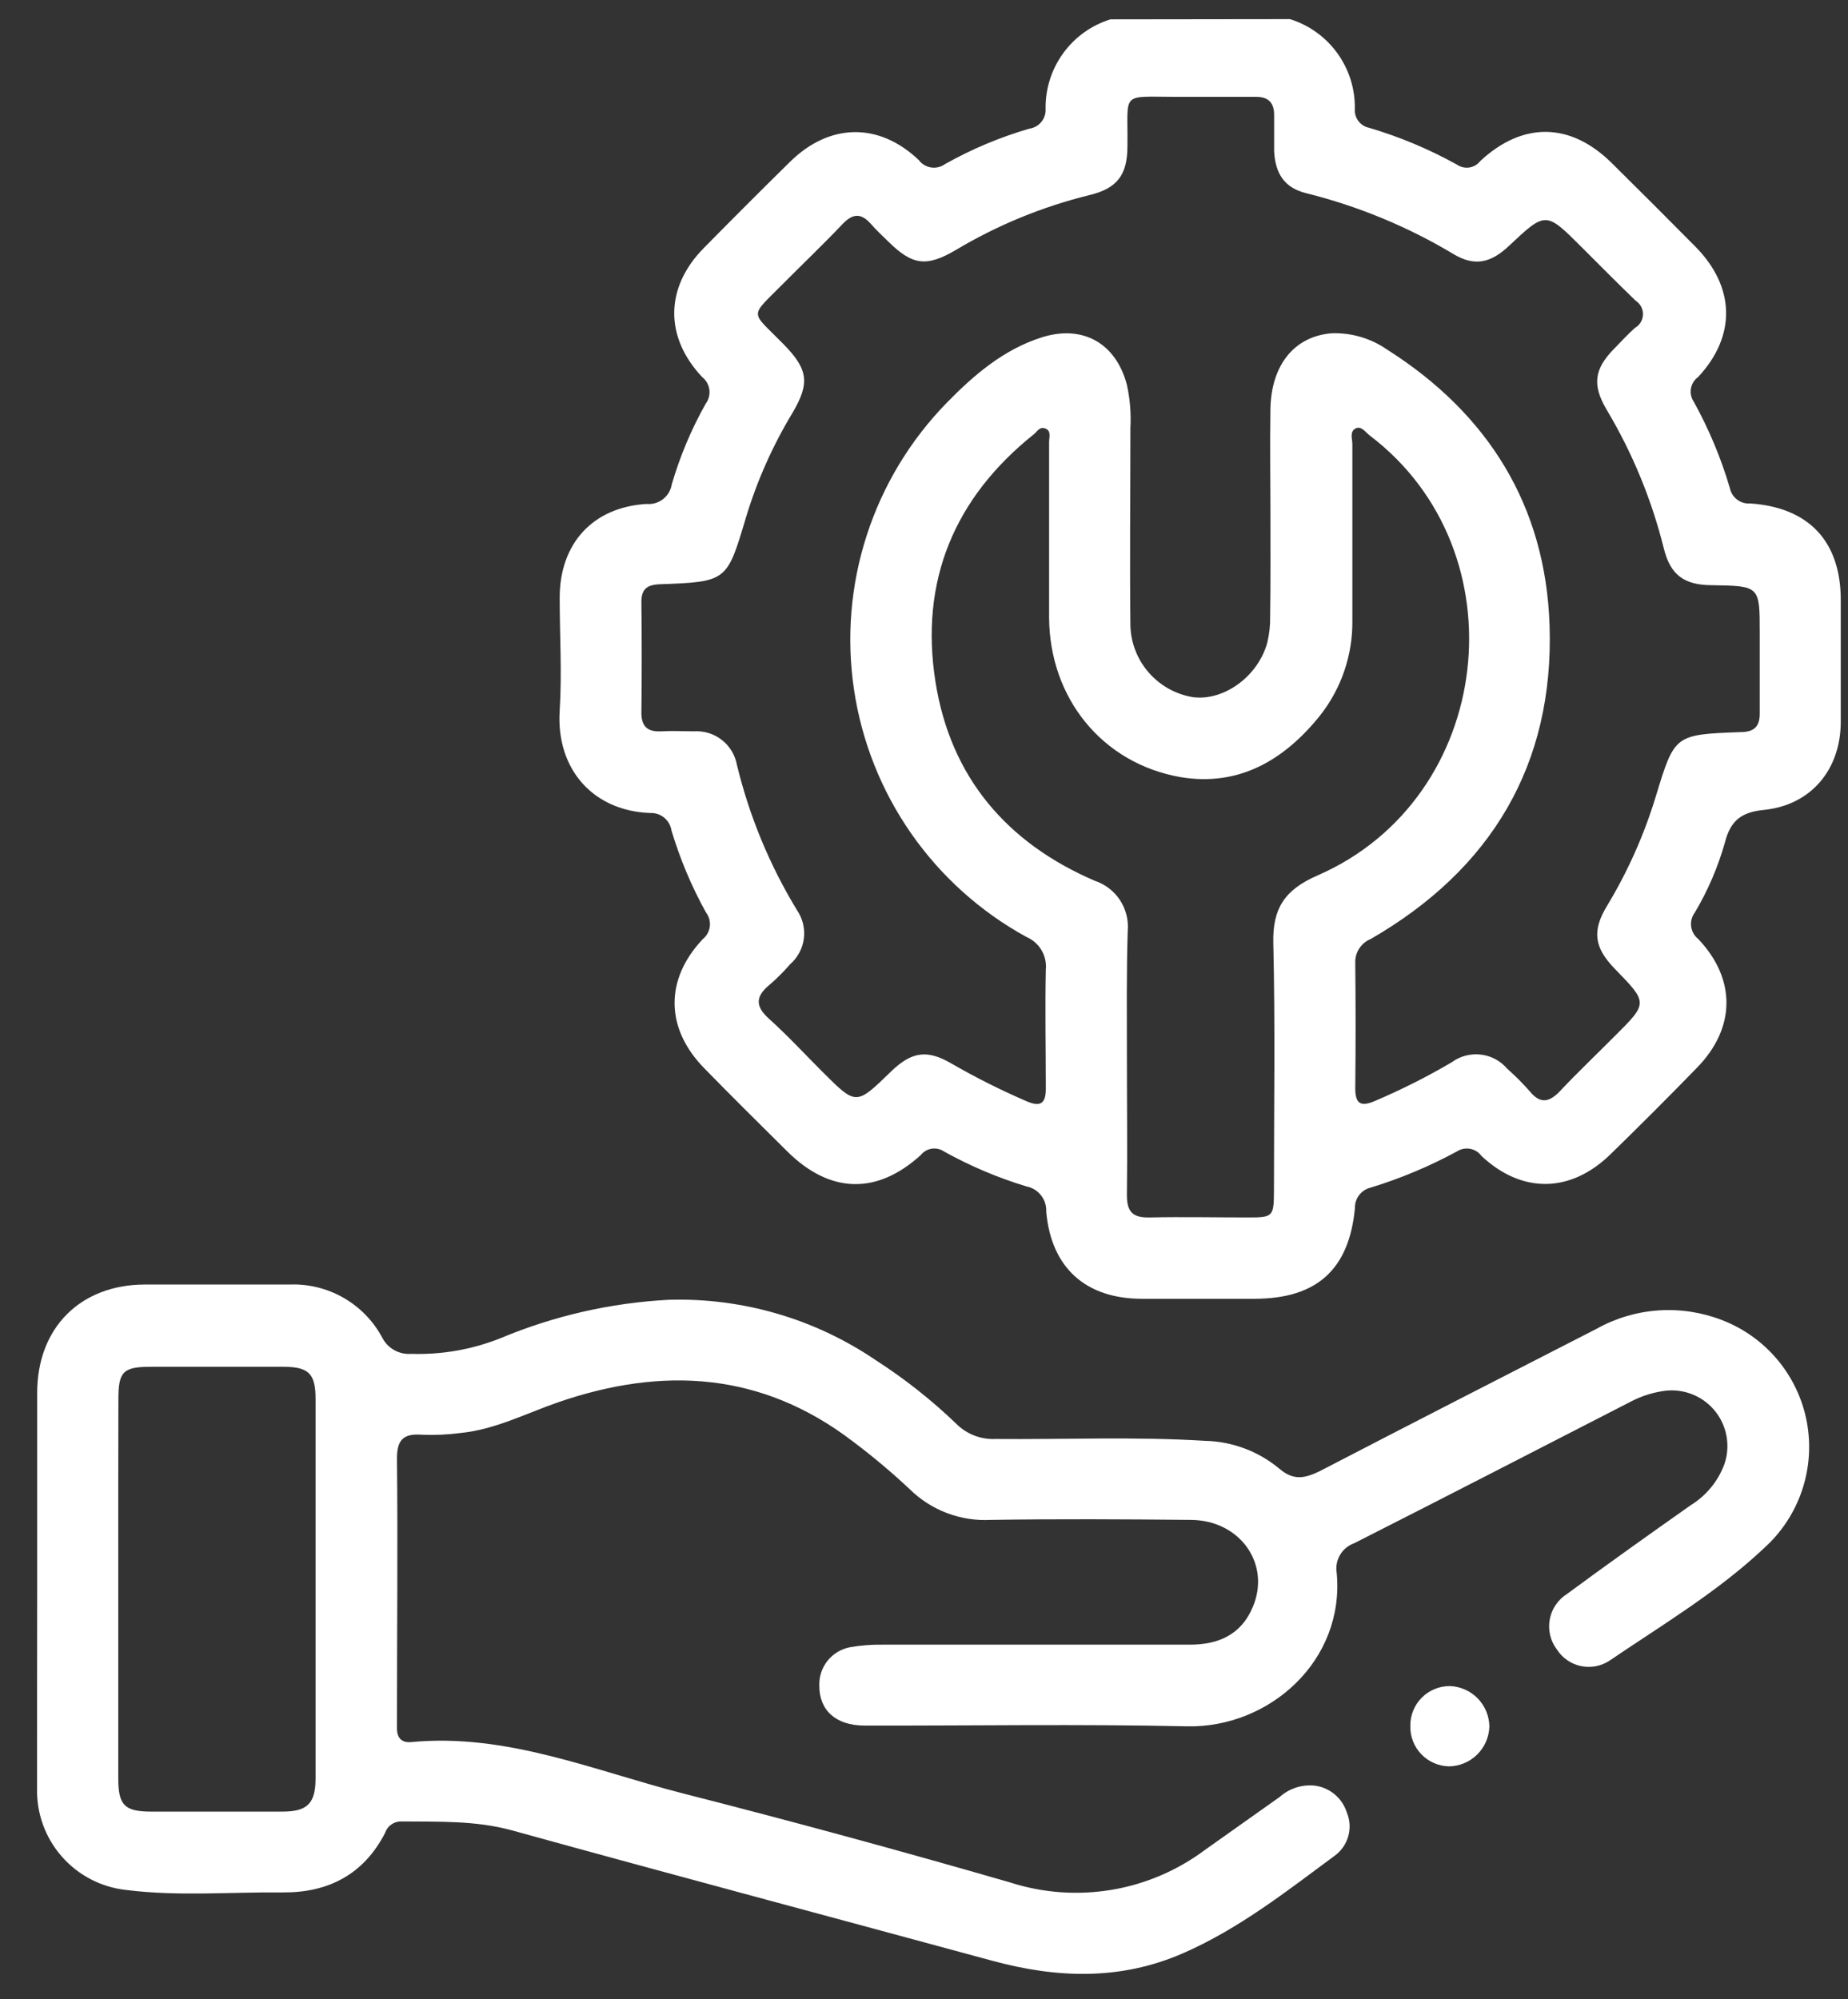 <svg width="49" height="53" viewBox="0 0 49 53" fill="none" xmlns="http://www.w3.org/2000/svg">
<rect x="0" y="0" width="49" height="53" fill="#333333" stroke="none"/>
<path d="M34.203 0.507C34.708 0.664 35.148 0.98 35.458 1.408C35.768 1.836 35.932 2.352 35.924 2.881C35.913 2.998 35.947 3.114 36.017 3.208C36.087 3.302 36.19 3.366 36.304 3.389C37.114 3.628 37.894 3.955 38.632 4.365C38.727 4.431 38.844 4.458 38.959 4.441C39.074 4.423 39.178 4.362 39.249 4.27C40.38 3.218 41.644 3.242 42.737 4.324C43.479 5.058 44.221 5.798 44.955 6.54C46.01 7.609 46.043 8.905 45.026 9.996C44.925 10.069 44.856 10.178 44.835 10.301C44.814 10.424 44.841 10.551 44.912 10.653C45.312 11.377 45.632 12.142 45.866 12.934C45.89 13.058 45.958 13.169 46.059 13.245C46.159 13.322 46.284 13.358 46.41 13.348C47.965 13.454 48.805 14.356 48.808 15.898C48.808 16.985 48.808 18.054 48.808 19.133C48.808 20.408 48.014 21.352 46.761 21.474C46.16 21.534 45.882 21.768 45.736 22.338C45.552 22.989 45.284 23.612 44.939 24.193C44.859 24.299 44.824 24.432 44.841 24.564C44.858 24.695 44.927 24.815 45.031 24.897C46.04 25.962 46.024 27.257 44.993 28.311C44.241 29.084 43.478 29.847 42.704 30.601C41.647 31.634 40.358 31.653 39.284 30.65C39.211 30.549 39.102 30.48 38.979 30.458C38.857 30.436 38.73 30.461 38.626 30.53C37.899 30.924 37.134 31.245 36.342 31.487C36.221 31.516 36.114 31.586 36.038 31.685C35.962 31.784 35.923 31.906 35.926 32.031C35.772 33.662 34.91 34.431 33.27 34.434H30.28C28.793 34.434 27.874 33.618 27.741 32.126C27.749 31.969 27.7 31.814 27.603 31.691C27.506 31.567 27.367 31.483 27.213 31.454C26.458 31.225 25.729 30.916 25.038 30.533C24.942 30.466 24.825 30.438 24.709 30.454C24.593 30.471 24.488 30.531 24.416 30.622C23.249 31.683 22.009 31.647 20.881 30.533C20.139 29.796 19.394 29.062 18.666 28.314C17.64 27.262 17.624 25.965 18.636 24.897C18.738 24.814 18.805 24.693 18.821 24.562C18.837 24.43 18.8 24.298 18.72 24.193C18.337 23.503 18.03 22.773 17.804 22.018C17.784 21.885 17.715 21.765 17.612 21.679C17.509 21.594 17.378 21.55 17.244 21.555C15.718 21.501 14.74 20.384 14.84 18.837C14.903 17.845 14.84 16.847 14.84 15.846C14.84 14.408 15.721 13.446 17.143 13.361C17.299 13.376 17.456 13.33 17.58 13.234C17.704 13.137 17.787 12.997 17.812 12.842C18.029 12.097 18.331 11.379 18.712 10.703C18.791 10.596 18.826 10.463 18.809 10.332C18.791 10.2 18.724 10.08 18.619 9.998C17.613 8.93 17.635 7.619 18.657 6.581C19.413 5.812 20.176 5.049 20.946 4.292C21.993 3.259 23.304 3.237 24.361 4.243C24.44 4.349 24.558 4.42 24.689 4.44C24.82 4.46 24.953 4.427 25.06 4.349C25.766 3.952 26.515 3.638 27.292 3.411C27.417 3.394 27.531 3.331 27.611 3.233C27.691 3.136 27.732 3.012 27.724 2.886C27.716 2.358 27.879 1.842 28.189 1.414C28.498 0.986 28.938 0.67 29.442 0.513L34.203 0.507ZM33.686 13.709C33.686 12.747 33.67 11.787 33.686 10.825C33.714 9.661 34.328 8.922 35.296 8.837C35.823 8.815 36.344 8.966 36.777 9.267C39.461 10.966 40.983 13.416 41.087 16.578C41.209 20.264 39.545 23.051 36.342 24.897C36.219 24.947 36.114 25.034 36.041 25.146C35.968 25.257 35.931 25.389 35.935 25.522C35.947 26.633 35.947 27.745 35.935 28.858C35.935 29.304 36.117 29.334 36.462 29.187C37.159 28.89 37.837 28.549 38.49 28.165C38.711 28.002 38.985 27.928 39.258 27.959C39.531 27.989 39.782 28.122 39.961 28.331C40.175 28.521 40.378 28.724 40.567 28.939C40.839 29.271 41.076 29.225 41.353 28.939C41.826 28.436 42.329 27.958 42.816 27.469C43.699 26.59 43.699 26.59 42.816 25.685C42.272 25.122 42.204 24.682 42.614 24.011C43.164 23.1 43.598 22.125 43.906 21.107C44.403 19.476 44.403 19.476 46.143 19.41C46.51 19.41 46.665 19.266 46.66 18.902C46.66 18.195 46.66 17.486 46.66 16.779C46.66 15.536 46.66 15.536 45.398 15.515C44.656 15.515 44.292 15.243 44.118 14.547C43.797 13.253 43.287 12.013 42.604 10.868C42.207 10.2 42.272 9.781 42.807 9.237C42.984 9.058 43.156 8.867 43.351 8.693C43.414 8.657 43.467 8.606 43.504 8.544C43.541 8.482 43.562 8.411 43.564 8.338C43.566 8.266 43.549 8.194 43.515 8.13C43.481 8.066 43.431 8.012 43.37 7.973C42.886 7.505 42.411 7.027 41.935 6.551C40.986 5.602 40.986 5.602 40.005 6.524C39.523 6.978 39.091 7.068 38.539 6.736C37.323 6.007 36.005 5.463 34.63 5.121C34.059 4.98 33.814 4.604 33.784 4.009C33.784 3.691 33.784 3.37 33.784 3.049C33.784 2.728 33.635 2.563 33.297 2.568C32.607 2.568 31.916 2.568 31.223 2.568C29.679 2.568 29.915 2.405 29.894 3.873C29.894 4.64 29.622 4.996 28.885 5.173C27.641 5.479 26.45 5.968 25.351 6.624C24.565 7.087 24.193 7.035 23.556 6.407C23.401 6.252 23.236 6.105 23.094 5.939C22.822 5.632 22.605 5.667 22.341 5.939C21.827 6.483 21.292 6.989 20.77 7.516C19.859 8.438 19.886 8.218 20.77 9.12C21.425 9.786 21.485 10.151 21.009 10.953C20.486 11.819 20.073 12.748 19.78 13.717C19.274 15.414 19.283 15.425 17.496 15.49C17.154 15.504 17.004 15.618 17.007 15.966C17.018 16.943 17.018 17.921 17.007 18.899C17.007 19.274 17.181 19.408 17.537 19.389C17.825 19.372 18.111 19.389 18.399 19.389C18.664 19.372 18.926 19.452 19.136 19.615C19.346 19.777 19.489 20.011 19.538 20.272C19.867 21.634 20.405 22.936 21.134 24.133C21.284 24.353 21.348 24.62 21.314 24.884C21.28 25.148 21.15 25.391 20.949 25.566C20.781 25.76 20.6 25.942 20.405 26.109C20.038 26.411 20.014 26.672 20.386 27.006C20.887 27.458 21.346 27.955 21.822 28.431C22.7 29.306 22.7 29.306 23.603 28.431C23.614 28.419 23.625 28.407 23.638 28.396C24.182 27.879 24.584 27.822 25.228 28.197C25.871 28.568 26.535 28.901 27.216 29.195C27.583 29.355 27.735 29.266 27.73 28.847C27.73 27.803 27.708 26.756 27.73 25.712C27.748 25.532 27.709 25.35 27.617 25.194C27.525 25.037 27.385 24.914 27.218 24.842C26.001 24.176 24.955 23.237 24.161 22.099C23.367 20.961 22.848 19.654 22.644 18.282C22.439 16.909 22.555 15.508 22.983 14.188C23.411 12.868 24.138 11.665 25.109 10.673C25.829 9.936 26.618 9.262 27.626 8.943C28.714 8.601 29.587 9.104 29.877 10.191C29.962 10.569 29.994 10.957 29.973 11.344C29.973 13.098 29.953 14.851 29.973 16.605C29.99 17.064 30.166 17.503 30.472 17.846C30.778 18.189 31.193 18.416 31.647 18.486C32.463 18.581 33.357 17.929 33.602 17.04C33.657 16.811 33.683 16.576 33.678 16.341C33.692 15.463 33.686 14.585 33.686 13.709ZM29.88 28.102C29.88 29.298 29.896 30.497 29.88 31.694C29.88 32.142 30.049 32.286 30.476 32.278C31.354 32.259 32.229 32.278 33.107 32.278C33.754 32.278 33.776 32.251 33.779 31.579C33.779 29.388 33.814 27.194 33.762 25.006C33.738 24.073 34.075 23.584 34.937 23.209C39.621 21.169 40.374 14.623 36.321 11.548C36.206 11.461 36.092 11.276 35.937 11.363C35.782 11.45 35.858 11.635 35.858 11.779C35.858 13.331 35.858 14.881 35.858 16.433C35.873 17.354 35.57 18.251 34.999 18.973C34.056 20.147 32.857 20.862 31.305 20.604C29.22 20.24 27.828 18.502 27.817 16.374C27.817 14.824 27.817 13.272 27.817 11.722C27.817 11.597 27.879 11.423 27.721 11.363C27.564 11.303 27.504 11.437 27.417 11.51C25.299 13.201 24.383 15.411 24.804 18.076C25.201 20.596 26.688 22.347 29.032 23.353C29.305 23.444 29.539 23.625 29.697 23.865C29.854 24.106 29.927 24.393 29.902 24.679C29.866 25.81 29.88 26.949 29.88 28.102Z" fill="white"/>
<path d="M0.986 42.096C0.986 40.377 0.986 38.656 0.986 36.93C0.986 35.204 2.128 34.065 3.829 34.056C5.11 34.056 6.39 34.056 7.674 34.056C8.174 34.036 8.671 34.158 9.106 34.406C9.541 34.655 9.897 35.02 10.134 35.462C10.205 35.602 10.315 35.718 10.452 35.794C10.588 35.871 10.745 35.906 10.901 35.894C11.709 35.92 12.514 35.78 13.266 35.481C14.683 34.887 16.191 34.542 17.725 34.461C19.677 34.402 21.598 34.96 23.214 36.057C23.981 36.55 24.699 37.116 25.356 37.748C25.491 37.884 25.653 37.989 25.832 38.059C26.01 38.128 26.201 38.159 26.392 38.151C28.246 38.167 30.1 38.085 31.954 38.2C32.669 38.217 33.358 38.473 33.909 38.928C34.292 39.26 34.589 39.2 34.997 39.002C37.444 37.732 39.89 36.481 42.337 35.228C42.84 34.947 43.399 34.782 43.974 34.742C44.549 34.703 45.125 34.791 45.662 35C46.236 35.221 46.744 35.586 47.137 36.059C47.53 36.532 47.796 37.097 47.909 37.702C48.021 38.307 47.978 38.93 47.781 39.513C47.585 40.096 47.243 40.619 46.788 41.032C45.551 42.202 44.069 43.082 42.663 44.037C42.439 44.179 42.167 44.227 41.908 44.169C41.648 44.112 41.422 43.953 41.28 43.73C41.195 43.617 41.134 43.489 41.102 43.352C41.07 43.215 41.066 43.072 41.092 42.934C41.117 42.796 41.171 42.664 41.251 42.548C41.33 42.432 41.432 42.333 41.551 42.259C42.639 41.457 43.726 40.684 44.838 39.901C45.242 39.651 45.552 39.273 45.719 38.828C45.805 38.584 45.825 38.322 45.777 38.068C45.73 37.813 45.617 37.576 45.449 37.38C45.281 37.183 45.064 37.034 44.821 36.948C44.577 36.861 44.315 36.84 44.061 36.886C43.776 36.933 43.501 37.025 43.245 37.158C40.798 38.414 38.352 39.676 35.905 40.916C35.747 40.972 35.615 41.082 35.531 41.226C35.446 41.37 35.415 41.539 35.443 41.704C35.66 44.034 33.651 45.817 31.473 45.769C28.627 45.706 25.764 45.755 22.926 45.749C22.164 45.749 21.721 45.347 21.724 44.689C21.716 44.45 21.794 44.216 21.943 44.03C22.093 43.843 22.305 43.716 22.54 43.672C22.821 43.622 23.107 43.6 23.393 43.604C26.112 43.604 28.831 43.604 31.549 43.604C32.316 43.604 32.909 43.333 33.213 42.617C33.705 41.478 32.892 40.309 31.582 40.296C29.809 40.279 28.048 40.269 26.27 40.296C25.874 40.317 25.479 40.256 25.108 40.115C24.738 39.975 24.401 39.758 24.119 39.48C23.64 39.031 23.136 38.608 22.61 38.213C20.207 36.375 17.581 36.22 14.802 37.177C13.943 37.474 13.127 37.903 12.203 37.993C11.87 38.037 11.533 38.052 11.197 38.039C10.689 37.998 10.52 38.175 10.526 38.694C10.55 40.986 10.526 43.281 10.526 45.573C10.526 45.657 10.526 45.741 10.526 45.826C10.526 46.076 10.648 46.209 10.901 46.187C13.432 45.945 15.735 46.94 18.105 47.547C21.005 48.286 23.899 49.074 26.786 49.909C27.654 50.188 28.575 50.254 29.474 50.104C30.373 49.954 31.222 49.59 31.952 49.044L33.931 47.642C34.051 47.535 34.191 47.453 34.343 47.4C34.496 47.348 34.657 47.327 34.817 47.337C35.021 47.354 35.215 47.432 35.374 47.56C35.533 47.688 35.651 47.86 35.712 48.055C35.794 48.253 35.808 48.474 35.75 48.681C35.692 48.888 35.567 49.069 35.394 49.197C34.108 50.148 32.846 51.141 31.362 51.788C29.703 52.511 28.02 52.448 26.316 51.986C22.072 50.833 17.823 49.702 13.587 48.531C12.603 48.259 11.619 48.302 10.626 48.291C10.534 48.292 10.444 48.322 10.369 48.377C10.294 48.431 10.239 48.508 10.21 48.596C9.639 49.708 8.688 50.184 7.492 50.173C6.11 50.159 4.724 50.282 3.348 50.108C2.686 50.037 2.074 49.72 1.636 49.218C1.197 48.717 0.964 48.068 0.983 47.402C0.98 45.638 0.986 43.868 0.986 42.096ZM3.136 42.096C3.136 43.781 3.136 45.467 3.136 47.155C3.136 47.859 3.305 48.028 3.998 48.03C5.162 48.03 6.325 48.03 7.489 48.03C8.147 48.03 8.367 47.816 8.367 47.15C8.367 43.795 8.367 40.442 8.367 37.09C8.367 36.422 8.188 36.242 7.532 36.237C6.352 36.237 5.174 36.237 3.998 36.237C3.267 36.237 3.139 36.364 3.139 37.093C3.133 38.749 3.136 40.418 3.136 42.087V42.096Z" fill="white"/>
<path d="M37.395 45.754C37.393 45.615 37.42 45.478 37.473 45.349C37.525 45.221 37.603 45.104 37.701 45.007C37.799 44.908 37.916 44.831 38.045 44.779C38.173 44.727 38.311 44.7 38.449 44.702C38.727 44.714 38.99 44.831 39.184 45.031C39.378 45.231 39.487 45.497 39.491 45.776C39.482 46.055 39.367 46.32 39.169 46.516C38.97 46.712 38.704 46.825 38.425 46.831C38.286 46.828 38.15 46.799 38.022 46.743C37.895 46.688 37.781 46.608 37.685 46.508C37.589 46.407 37.514 46.289 37.464 46.16C37.414 46.03 37.391 45.892 37.395 45.754Z" fill="white"/>
</svg>
